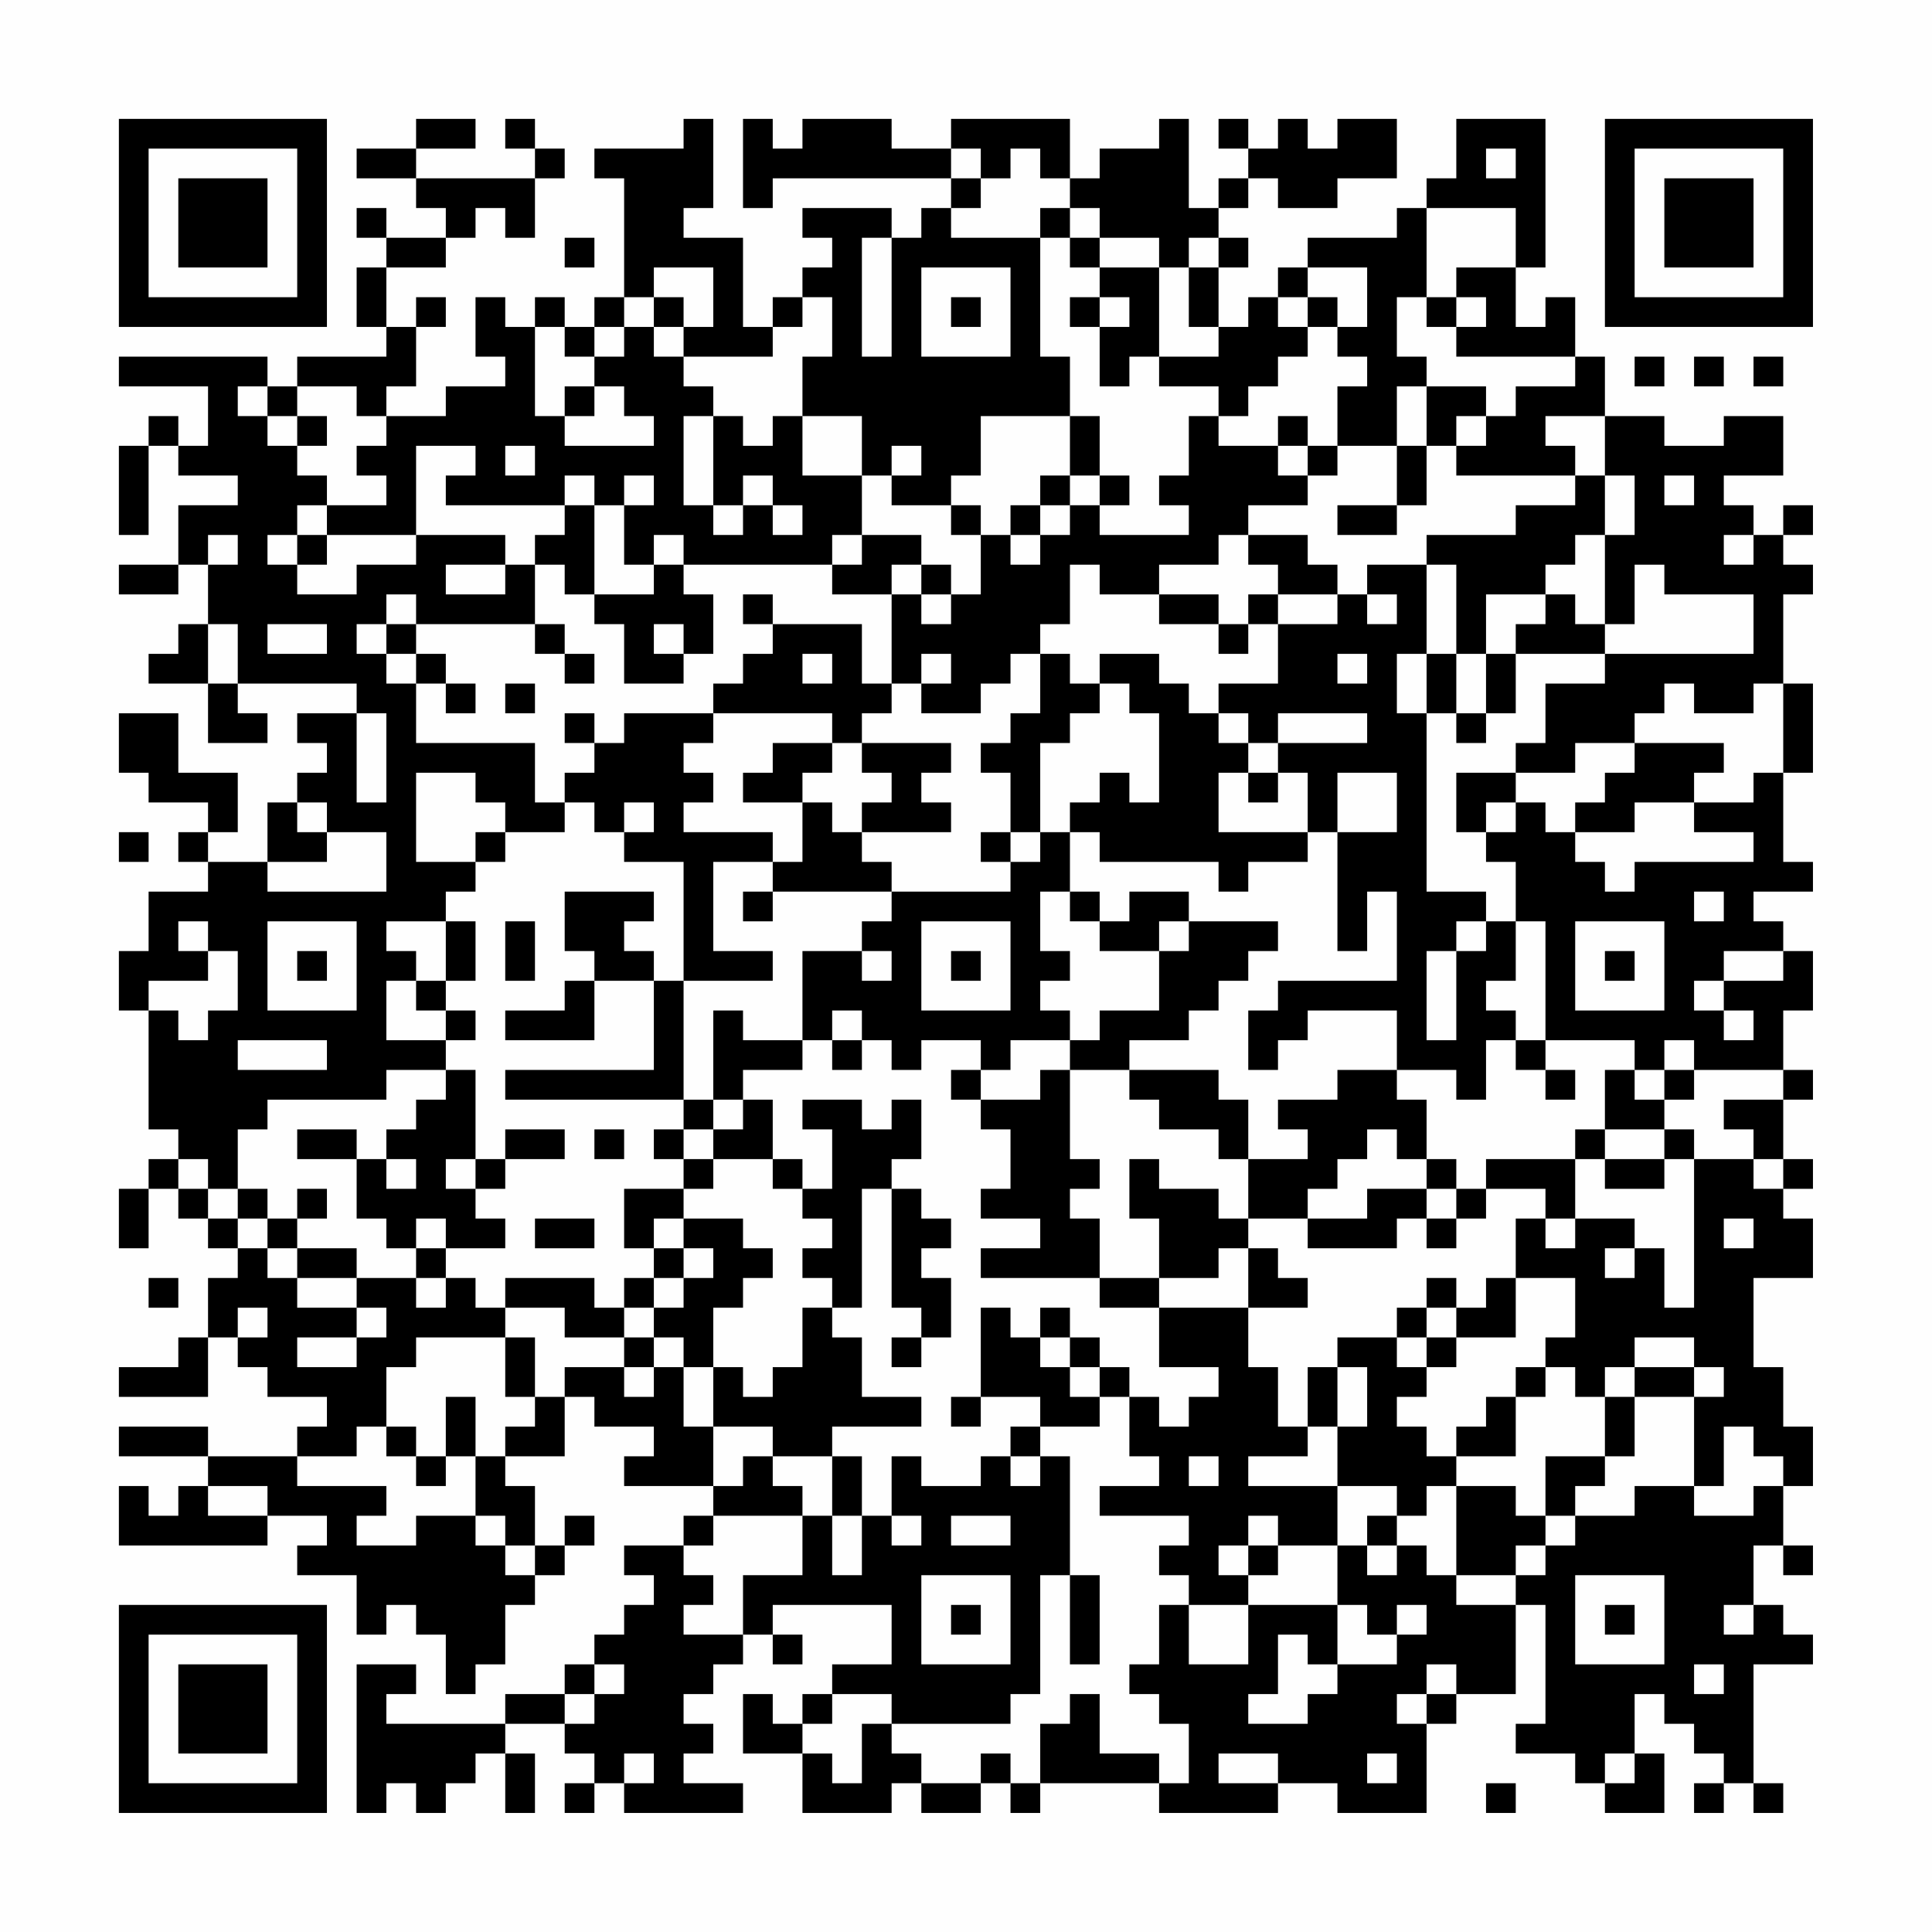 <?xml version="1.0" encoding="UTF-8"?>
<svg xmlns="http://www.w3.org/2000/svg" version="1.1" width="300" height="300" viewBox="0 0 300 300"><rect x="0" y="0" width="300" height="300" fill="#fefefe"/><g transform="scale(4.615)"><g transform="translate(4,4)"><path fill-rule="evenodd" d="M10 0L10 1L8 1L8 2L10 2L10 3L11 3L11 4L9 4L9 3L8 3L8 4L9 4L9 5L8 5L8 7L9 7L9 8L6 8L6 9L5 9L5 8L0 8L0 9L3 9L3 11L2 11L2 10L1 10L1 11L0 11L0 14L1 14L1 11L2 11L2 12L4 12L4 13L2 13L2 15L0 15L0 16L2 16L2 15L3 15L3 17L2 17L2 18L1 18L1 19L3 19L3 21L5 21L5 20L4 20L4 19L8 19L8 20L6 20L6 21L7 21L7 22L6 22L6 23L5 23L5 25L3 25L3 24L4 24L4 22L2 22L2 20L0 20L0 22L1 22L1 23L3 23L3 24L2 24L2 25L3 25L3 26L1 26L1 28L0 28L0 30L1 30L1 34L2 34L2 35L1 35L1 36L0 36L0 38L1 38L1 36L2 36L2 37L3 37L3 38L4 38L4 39L3 39L3 41L2 41L2 42L0 42L0 43L3 43L3 41L4 41L4 42L5 42L5 43L7 43L7 44L6 44L6 45L3 45L3 44L0 44L0 45L3 45L3 46L2 46L2 47L1 47L1 46L0 46L0 48L5 48L5 47L7 47L7 48L6 48L6 49L8 49L8 51L9 51L9 50L10 50L10 51L11 51L11 53L12 53L12 52L13 52L13 50L14 50L14 49L15 49L15 48L16 48L16 47L15 47L15 48L14 48L14 46L13 46L13 45L15 45L15 43L16 43L16 44L18 44L18 45L17 45L17 46L20 46L20 47L19 47L19 48L17 48L17 49L18 49L18 50L17 50L17 51L16 51L16 52L15 52L15 53L13 53L13 54L9 54L9 53L10 53L10 52L8 52L8 57L9 57L9 56L10 56L10 57L11 57L11 56L12 56L12 55L13 55L13 57L14 57L14 55L13 55L13 54L15 54L15 55L16 55L16 56L15 56L15 57L16 57L16 56L17 56L17 57L21 57L21 56L19 56L19 55L20 55L20 54L19 54L19 53L20 53L20 52L21 52L21 51L22 51L22 52L23 52L23 51L22 51L22 50L26 50L26 52L24 52L24 53L23 53L23 54L22 54L22 53L21 53L21 55L23 55L23 57L26 57L26 56L27 56L27 57L29 57L29 56L30 56L30 57L31 57L31 56L35 56L35 57L39 57L39 56L41 56L41 57L44 57L44 54L45 54L45 53L47 53L47 50L48 50L48 54L47 54L47 55L49 55L49 56L50 56L50 57L52 57L52 55L51 55L51 53L52 53L52 54L53 54L53 55L54 55L54 56L53 56L53 57L54 57L54 56L55 56L55 57L56 57L56 56L55 56L55 52L57 52L57 51L56 51L56 50L55 50L55 48L56 48L56 49L57 49L57 48L56 48L56 46L57 46L57 44L56 44L56 42L55 42L55 39L57 39L57 37L56 37L56 36L57 36L57 35L56 35L56 33L57 33L57 32L56 32L56 30L57 30L57 28L56 28L56 27L55 27L55 26L57 26L57 25L56 25L56 22L57 22L57 19L56 19L56 16L57 16L57 15L56 15L56 14L57 14L57 13L56 13L56 14L55 14L55 13L54 13L54 12L56 12L56 10L54 10L54 11L52 11L52 10L50 10L50 8L49 8L49 6L48 6L48 7L47 7L47 5L48 5L48 0L45 0L45 2L44 2L44 3L43 3L43 4L40 4L40 5L39 5L39 6L38 6L38 7L37 7L37 5L38 5L38 4L37 4L37 3L38 3L38 2L39 2L39 3L41 3L41 2L43 2L43 0L41 0L41 1L40 1L40 0L39 0L39 1L38 1L38 0L37 0L37 1L38 1L38 2L37 2L37 3L36 3L36 0L35 0L35 1L33 1L33 2L32 2L32 0L28 0L28 1L26 1L26 0L23 0L23 1L22 1L22 0L21 0L21 3L22 3L22 2L28 2L28 3L27 3L27 4L26 4L26 3L23 3L23 4L24 4L24 5L23 5L23 6L22 6L22 7L21 7L21 4L19 4L19 3L20 3L20 0L19 0L19 1L16 1L16 2L17 2L17 6L16 6L16 7L15 7L15 6L14 6L14 7L13 7L13 6L12 6L12 8L13 8L13 9L11 9L11 10L9 10L9 9L10 9L10 7L11 7L11 6L10 6L10 7L9 7L9 5L11 5L11 4L12 4L12 3L13 3L13 4L14 4L14 2L15 2L15 1L14 1L14 0L13 0L13 1L14 1L14 2L10 2L10 1L12 1L12 0ZM28 1L28 2L29 2L29 3L28 3L28 4L31 4L31 8L32 8L32 10L29 10L29 12L28 12L28 13L26 13L26 12L27 12L27 11L26 11L26 12L25 12L25 10L23 10L23 8L24 8L24 6L23 6L23 7L22 7L22 8L19 8L19 7L20 7L20 5L18 5L18 6L17 6L17 7L16 7L16 8L15 8L15 7L14 7L14 10L15 10L15 11L18 11L18 10L17 10L17 9L16 9L16 8L17 8L17 7L18 7L18 8L19 8L19 9L20 9L20 10L19 10L19 13L20 13L20 14L21 14L21 13L22 13L22 14L23 14L23 13L22 13L22 12L21 12L21 13L20 13L20 10L21 10L21 11L22 11L22 10L23 10L23 12L25 12L25 14L24 14L24 15L19 15L19 14L18 14L18 15L17 15L17 13L18 13L18 12L17 12L17 13L16 13L16 12L15 12L15 13L11 13L11 12L12 12L12 11L10 11L10 14L7 14L7 13L9 13L9 12L8 12L8 11L9 11L9 10L8 10L8 9L6 9L6 10L5 10L5 9L4 9L4 10L5 10L5 11L6 11L6 12L7 12L7 13L6 13L6 14L5 14L5 15L6 15L6 16L8 16L8 15L10 15L10 14L13 14L13 15L11 15L11 16L13 16L13 15L14 15L14 17L10 17L10 16L9 16L9 17L8 17L8 18L9 18L9 19L10 19L10 21L14 21L14 23L15 23L15 24L13 24L13 23L12 23L12 22L10 22L10 25L12 25L12 26L11 26L11 27L9 27L9 28L10 28L10 29L9 29L9 31L11 31L11 32L9 32L9 33L5 33L5 34L4 34L4 36L3 36L3 35L2 35L2 36L3 36L3 37L4 37L4 38L5 38L5 39L6 39L6 40L8 40L8 41L6 41L6 42L8 42L8 41L9 41L9 40L8 40L8 39L10 39L10 40L11 40L11 39L12 39L12 40L13 40L13 41L10 41L10 42L9 42L9 44L8 44L8 45L6 45L6 46L9 46L9 47L8 47L8 48L10 48L10 47L12 47L12 48L13 48L13 49L14 49L14 48L13 48L13 47L12 47L12 45L13 45L13 44L14 44L14 43L15 43L15 42L17 42L17 43L18 43L18 42L19 42L19 44L20 44L20 46L21 46L21 45L22 45L22 46L23 46L23 47L20 47L20 48L19 48L19 49L20 49L20 50L19 50L19 51L21 51L21 49L23 49L23 47L24 47L24 49L25 49L25 47L26 47L26 48L27 48L27 47L26 47L26 45L27 45L27 46L29 46L29 45L30 45L30 46L31 46L31 45L32 45L32 49L31 49L31 53L30 53L30 54L26 54L26 53L24 53L24 54L23 54L23 55L24 55L24 56L25 56L25 54L26 54L26 55L27 55L27 56L29 56L29 55L30 55L30 56L31 56L31 54L32 54L32 53L33 53L33 55L35 55L35 56L36 56L36 54L35 54L35 53L34 53L34 52L35 52L35 50L36 50L36 52L38 52L38 50L41 50L41 52L40 52L40 51L39 51L39 53L38 53L38 54L40 54L40 53L41 53L41 52L43 52L43 51L44 51L44 50L43 50L43 51L42 51L42 50L41 50L41 48L42 48L42 49L43 49L43 48L44 48L44 49L45 49L45 50L47 50L47 49L48 49L48 48L49 48L49 47L51 47L51 46L53 46L53 47L55 47L55 46L56 46L56 45L55 45L55 44L54 44L54 46L53 46L53 43L54 43L54 42L53 42L53 41L51 41L51 42L50 42L50 43L49 43L49 42L48 42L48 41L49 41L49 39L47 39L47 37L48 37L48 38L49 38L49 37L51 37L51 38L50 38L50 39L51 39L51 38L52 38L52 40L53 40L53 35L55 35L55 36L56 36L56 35L55 35L55 34L54 34L54 33L56 33L56 32L53 32L53 31L52 31L52 32L51 32L51 31L48 31L48 27L47 27L47 25L46 25L46 24L47 24L47 23L48 23L48 24L49 24L49 25L50 25L50 26L51 26L51 25L55 25L55 24L53 24L53 23L55 23L55 22L56 22L56 19L55 19L55 20L53 20L53 19L52 19L52 20L51 20L51 21L49 21L49 22L47 22L47 21L48 21L48 19L50 19L50 18L55 18L55 16L52 16L52 15L51 15L51 17L50 17L50 14L51 14L51 12L50 12L50 10L48 10L48 11L49 11L49 12L45 12L45 11L46 11L46 10L47 10L47 9L49 9L49 8L45 8L45 7L46 7L46 6L45 6L45 5L47 5L47 3L44 3L44 6L43 6L43 8L44 8L44 9L43 9L43 11L41 11L41 9L42 9L42 8L41 8L41 7L42 7L42 5L40 5L40 6L39 6L39 7L40 7L40 8L39 8L39 9L38 9L38 10L37 10L37 9L35 9L35 8L37 8L37 7L36 7L36 5L37 5L37 4L36 4L36 5L35 5L35 4L33 4L33 3L32 3L32 2L31 2L31 1L30 1L30 2L29 2L29 1ZM46 1L46 2L47 2L47 1ZM31 3L31 4L32 4L32 5L33 5L33 6L32 6L32 7L33 7L33 9L34 9L34 8L35 8L35 5L33 5L33 4L32 4L32 3ZM15 4L15 5L16 5L16 4ZM25 4L25 8L26 8L26 4ZM27 5L27 8L30 8L30 5ZM18 6L18 7L19 7L19 6ZM28 6L28 7L29 7L29 6ZM33 6L33 7L34 7L34 6ZM40 6L40 7L41 7L41 6ZM44 6L44 7L45 7L45 6ZM51 8L51 9L52 9L52 8ZM53 8L53 9L54 9L54 8ZM55 8L55 9L56 9L56 8ZM15 9L15 10L16 10L16 9ZM44 9L44 11L43 11L43 13L41 13L41 14L43 14L43 13L44 13L44 11L45 11L45 10L46 10L46 9ZM6 10L6 11L7 11L7 10ZM32 10L32 12L31 12L31 13L30 13L30 14L29 14L29 13L28 13L28 14L29 14L29 16L28 16L28 15L27 15L27 14L25 14L25 15L24 15L24 16L26 16L26 19L25 19L25 17L22 17L22 16L21 16L21 17L22 17L22 18L21 18L21 19L20 19L20 20L17 20L17 21L16 21L16 20L15 20L15 21L16 21L16 22L15 22L15 23L16 23L16 24L17 24L17 25L19 25L19 29L18 29L18 28L17 28L17 27L18 27L18 26L15 26L15 28L16 28L16 29L15 29L15 30L13 30L13 31L16 31L16 29L18 29L18 32L13 32L13 33L19 33L19 34L18 34L18 35L19 35L19 36L17 36L17 38L18 38L18 39L17 39L17 40L16 40L16 39L13 39L13 40L15 40L15 41L17 41L17 42L18 42L18 41L19 41L19 42L20 42L20 44L22 44L22 45L24 45L24 47L25 47L25 45L24 45L24 44L27 44L27 43L25 43L25 41L24 41L24 40L25 40L25 36L26 36L26 40L27 40L27 41L26 41L26 42L27 42L27 41L28 41L28 39L27 39L27 38L28 38L28 37L27 37L27 36L26 36L26 35L27 35L27 33L26 33L26 34L25 34L25 33L23 33L23 34L24 34L24 36L23 36L23 35L22 35L22 33L21 33L21 32L23 32L23 31L24 31L24 32L25 32L25 31L26 31L26 32L27 32L27 31L29 31L29 32L28 32L28 33L29 33L29 34L30 34L30 36L29 36L29 37L31 37L31 38L29 38L29 39L33 39L33 40L35 40L35 42L37 42L37 43L36 43L36 44L35 44L35 43L34 43L34 42L33 42L33 41L32 41L32 40L31 40L31 41L30 41L30 40L29 40L29 43L28 43L28 44L29 44L29 43L31 43L31 44L30 44L30 45L31 45L31 44L33 44L33 43L34 43L34 45L35 45L35 46L33 46L33 47L36 47L36 48L35 48L35 49L36 49L36 50L38 50L38 49L39 49L39 48L41 48L41 46L43 46L43 47L42 47L42 48L43 48L43 47L44 47L44 46L45 46L45 49L47 49L47 48L48 48L48 47L49 47L49 46L50 46L50 45L51 45L51 43L53 43L53 42L51 42L51 43L50 43L50 45L48 45L48 47L47 47L47 46L45 46L45 45L47 45L47 43L48 43L48 42L47 42L47 43L46 43L46 44L45 44L45 45L44 45L44 44L43 44L43 43L44 43L44 42L45 42L45 41L47 41L47 39L46 39L46 40L45 40L45 39L44 39L44 40L43 40L43 41L41 41L41 42L40 42L40 44L39 44L39 42L38 42L38 40L40 40L40 39L39 39L39 38L38 38L38 37L40 37L40 38L43 38L43 37L44 37L44 38L45 38L45 37L46 37L46 36L48 36L48 37L49 37L49 35L50 35L50 36L52 36L52 35L53 35L53 34L52 34L52 33L53 33L53 32L52 32L52 33L51 33L51 32L50 32L50 34L49 34L49 35L46 35L46 36L45 36L45 35L44 35L44 33L43 33L43 32L45 32L45 33L46 33L46 31L47 31L47 32L48 32L48 33L49 33L49 32L48 32L48 31L47 31L47 30L46 30L46 29L47 29L47 27L46 27L46 26L44 26L44 20L45 20L45 21L46 21L46 20L47 20L47 18L50 18L50 17L49 17L49 16L48 16L48 15L49 15L49 14L50 14L50 12L49 12L49 13L47 13L47 14L44 14L44 15L42 15L42 16L41 16L41 15L40 15L40 14L38 14L38 13L40 13L40 12L41 12L41 11L40 11L40 10L39 10L39 11L37 11L37 10L36 10L36 12L35 12L35 13L36 13L36 14L33 14L33 13L34 13L34 12L33 12L33 10ZM13 11L13 12L14 12L14 11ZM39 11L39 12L40 12L40 11ZM32 12L32 13L31 13L31 14L30 14L30 15L31 15L31 14L32 14L32 13L33 13L33 12ZM52 12L52 13L53 13L53 12ZM15 13L15 14L14 14L14 15L15 15L15 16L16 16L16 17L17 17L17 19L19 19L19 18L20 18L20 16L19 16L19 15L18 15L18 16L16 16L16 13ZM3 14L3 15L4 15L4 14ZM6 14L6 15L7 15L7 14ZM37 14L37 15L35 15L35 16L33 16L33 15L32 15L32 17L31 17L31 18L30 18L30 19L29 19L29 20L27 20L27 19L28 19L28 18L27 18L27 19L26 19L26 20L25 20L25 21L24 21L24 20L20 20L20 21L19 21L19 22L20 22L20 23L19 23L19 24L22 24L22 25L20 25L20 28L22 28L22 29L19 29L19 33L20 33L20 34L19 34L19 35L20 35L20 36L19 36L19 37L18 37L18 38L19 38L19 39L18 39L18 40L17 40L17 41L18 41L18 40L19 40L19 39L20 39L20 38L19 38L19 37L21 37L21 38L22 38L22 39L21 39L21 40L20 40L20 42L21 42L21 43L22 43L22 42L23 42L23 40L24 40L24 39L23 39L23 38L24 38L24 37L23 37L23 36L22 36L22 35L20 35L20 34L21 34L21 33L20 33L20 30L21 30L21 31L23 31L23 28L25 28L25 29L26 29L26 28L25 28L25 27L26 27L26 26L30 26L30 25L31 25L31 24L32 24L32 26L31 26L31 28L32 28L32 29L31 29L31 30L32 30L32 31L30 31L30 32L29 32L29 33L31 33L31 32L32 32L32 35L33 35L33 36L32 36L32 37L33 37L33 39L35 39L35 40L38 40L38 38L37 38L37 39L35 39L35 37L34 37L34 35L35 35L35 36L37 36L37 37L38 37L38 35L40 35L40 34L39 34L39 33L41 33L41 32L43 32L43 30L40 30L40 31L39 31L39 32L38 32L38 30L39 30L39 29L43 29L43 26L42 26L42 28L41 28L41 24L43 24L43 22L41 22L41 24L40 24L40 22L39 22L39 21L42 21L42 20L39 20L39 21L38 21L38 20L37 20L37 19L39 19L39 17L41 17L41 16L39 16L39 15L38 15L38 14ZM54 14L54 15L55 15L55 14ZM26 15L26 16L27 16L27 17L28 17L28 16L27 16L27 15ZM44 15L44 18L43 18L43 20L44 20L44 18L45 18L45 20L46 20L46 18L47 18L47 17L48 17L48 16L46 16L46 18L45 18L45 15ZM35 16L35 17L37 17L37 18L38 18L38 17L39 17L39 16L38 16L38 17L37 17L37 16ZM42 16L42 17L43 17L43 16ZM3 17L3 19L4 19L4 17ZM5 17L5 18L7 18L7 17ZM9 17L9 18L10 18L10 19L11 19L11 20L12 20L12 19L11 19L11 18L10 18L10 17ZM14 17L14 18L15 18L15 19L16 19L16 18L15 18L15 17ZM18 17L18 18L19 18L19 17ZM23 18L23 19L24 19L24 18ZM31 18L31 20L30 20L30 21L29 21L29 22L30 22L30 24L29 24L29 25L30 25L30 24L31 24L31 21L32 21L32 20L33 20L33 19L34 19L34 20L35 20L35 23L34 23L34 22L33 22L33 23L32 23L32 24L33 24L33 25L37 25L37 26L38 26L38 25L40 25L40 24L37 24L37 22L38 22L38 23L39 23L39 22L38 22L38 21L37 21L37 20L36 20L36 19L35 19L35 18L33 18L33 19L32 19L32 18ZM41 18L41 19L42 19L42 18ZM13 19L13 20L14 20L14 19ZM8 20L8 23L9 23L9 20ZM22 21L22 22L21 22L21 23L23 23L23 25L22 25L22 26L21 26L21 27L22 27L22 26L26 26L26 25L25 25L25 24L28 24L28 23L27 23L27 22L28 22L28 21L25 21L25 22L26 22L26 23L25 23L25 24L24 24L24 23L23 23L23 22L24 22L24 21ZM51 21L51 22L50 22L50 23L49 23L49 24L51 24L51 23L53 23L53 22L54 22L54 21ZM45 22L45 24L46 24L46 23L47 23L47 22ZM6 23L6 24L7 24L7 25L5 25L5 26L9 26L9 24L7 24L7 23ZM17 23L17 24L18 24L18 23ZM0 24L0 25L1 25L1 24ZM12 24L12 25L13 25L13 24ZM32 26L32 27L33 27L33 28L35 28L35 30L33 30L33 31L32 31L32 32L34 32L34 33L35 33L35 34L37 34L37 35L38 35L38 33L37 33L37 32L34 32L34 31L36 31L36 30L37 30L37 29L38 29L38 28L39 28L39 27L36 27L36 26L34 26L34 27L33 27L33 26ZM53 26L53 27L54 27L54 26ZM2 27L2 28L3 28L3 29L1 29L1 30L2 30L2 31L3 31L3 30L4 30L4 28L3 28L3 27ZM5 27L5 30L8 30L8 27ZM11 27L11 29L10 29L10 30L11 30L11 31L12 31L12 30L11 30L11 29L12 29L12 27ZM13 27L13 29L14 29L14 27ZM27 27L27 30L30 30L30 27ZM35 27L35 28L36 28L36 27ZM45 27L45 28L44 28L44 31L45 31L45 28L46 28L46 27ZM49 27L49 30L52 30L52 27ZM6 28L6 29L7 29L7 28ZM28 28L28 29L29 29L29 28ZM50 28L50 29L51 29L51 28ZM54 28L54 29L53 29L53 30L54 30L54 31L55 31L55 30L54 30L54 29L56 29L56 28ZM24 30L24 31L25 31L25 30ZM4 31L4 32L7 32L7 31ZM11 32L11 33L10 33L10 34L9 34L9 35L8 35L8 34L6 34L6 35L8 35L8 37L9 37L9 38L10 38L10 39L11 39L11 38L13 38L13 37L12 37L12 36L13 36L13 35L15 35L15 34L13 34L13 35L12 35L12 32ZM16 34L16 35L17 35L17 34ZM42 34L42 35L41 35L41 36L40 36L40 37L42 37L42 36L44 36L44 37L45 37L45 36L44 36L44 35L43 35L43 34ZM50 34L50 35L52 35L52 34ZM9 35L9 36L10 36L10 35ZM11 35L11 36L12 36L12 35ZM4 36L4 37L5 37L5 38L6 38L6 39L8 39L8 38L6 38L6 37L7 37L7 36L6 36L6 37L5 37L5 36ZM10 37L10 38L11 38L11 37ZM14 37L14 38L16 38L16 37ZM54 37L54 38L55 38L55 37ZM1 39L1 40L2 40L2 39ZM4 40L4 41L5 41L5 40ZM44 40L44 41L43 41L43 42L44 42L44 41L45 41L45 40ZM13 41L13 43L14 43L14 41ZM31 41L31 42L32 42L32 43L33 43L33 42L32 42L32 41ZM41 42L41 44L40 44L40 45L38 45L38 46L41 46L41 44L42 44L42 42ZM11 43L11 45L10 45L10 44L9 44L9 45L10 45L10 46L11 46L11 45L12 45L12 43ZM36 45L36 46L37 46L37 45ZM3 46L3 47L5 47L5 46ZM28 47L28 48L30 48L30 47ZM38 47L38 48L37 48L37 49L38 49L38 48L39 48L39 47ZM27 49L27 52L30 52L30 49ZM32 49L32 52L33 52L33 49ZM49 49L49 52L52 52L52 49ZM28 50L28 51L29 51L29 50ZM50 50L50 51L51 51L51 50ZM54 50L54 51L55 51L55 50ZM16 52L16 53L15 53L15 54L16 54L16 53L17 53L17 52ZM44 52L44 53L43 53L43 54L44 54L44 53L45 53L45 52ZM53 52L53 53L54 53L54 52ZM17 55L17 56L18 56L18 55ZM37 55L37 56L39 56L39 55ZM42 55L42 56L43 56L43 55ZM50 55L50 56L51 56L51 55ZM46 56L46 57L47 57L47 56ZM0 0L0 7L7 7L7 0ZM1 1L1 6L6 6L6 1ZM2 2L2 5L5 5L5 2ZM50 0L50 7L57 7L57 0ZM51 1L51 6L56 6L56 1ZM52 2L52 5L55 5L55 2ZM0 50L0 57L7 57L7 50ZM1 51L1 56L6 56L6 51ZM2 52L2 55L5 55L5 52Z" fill="#000000"/></g></g></svg>
